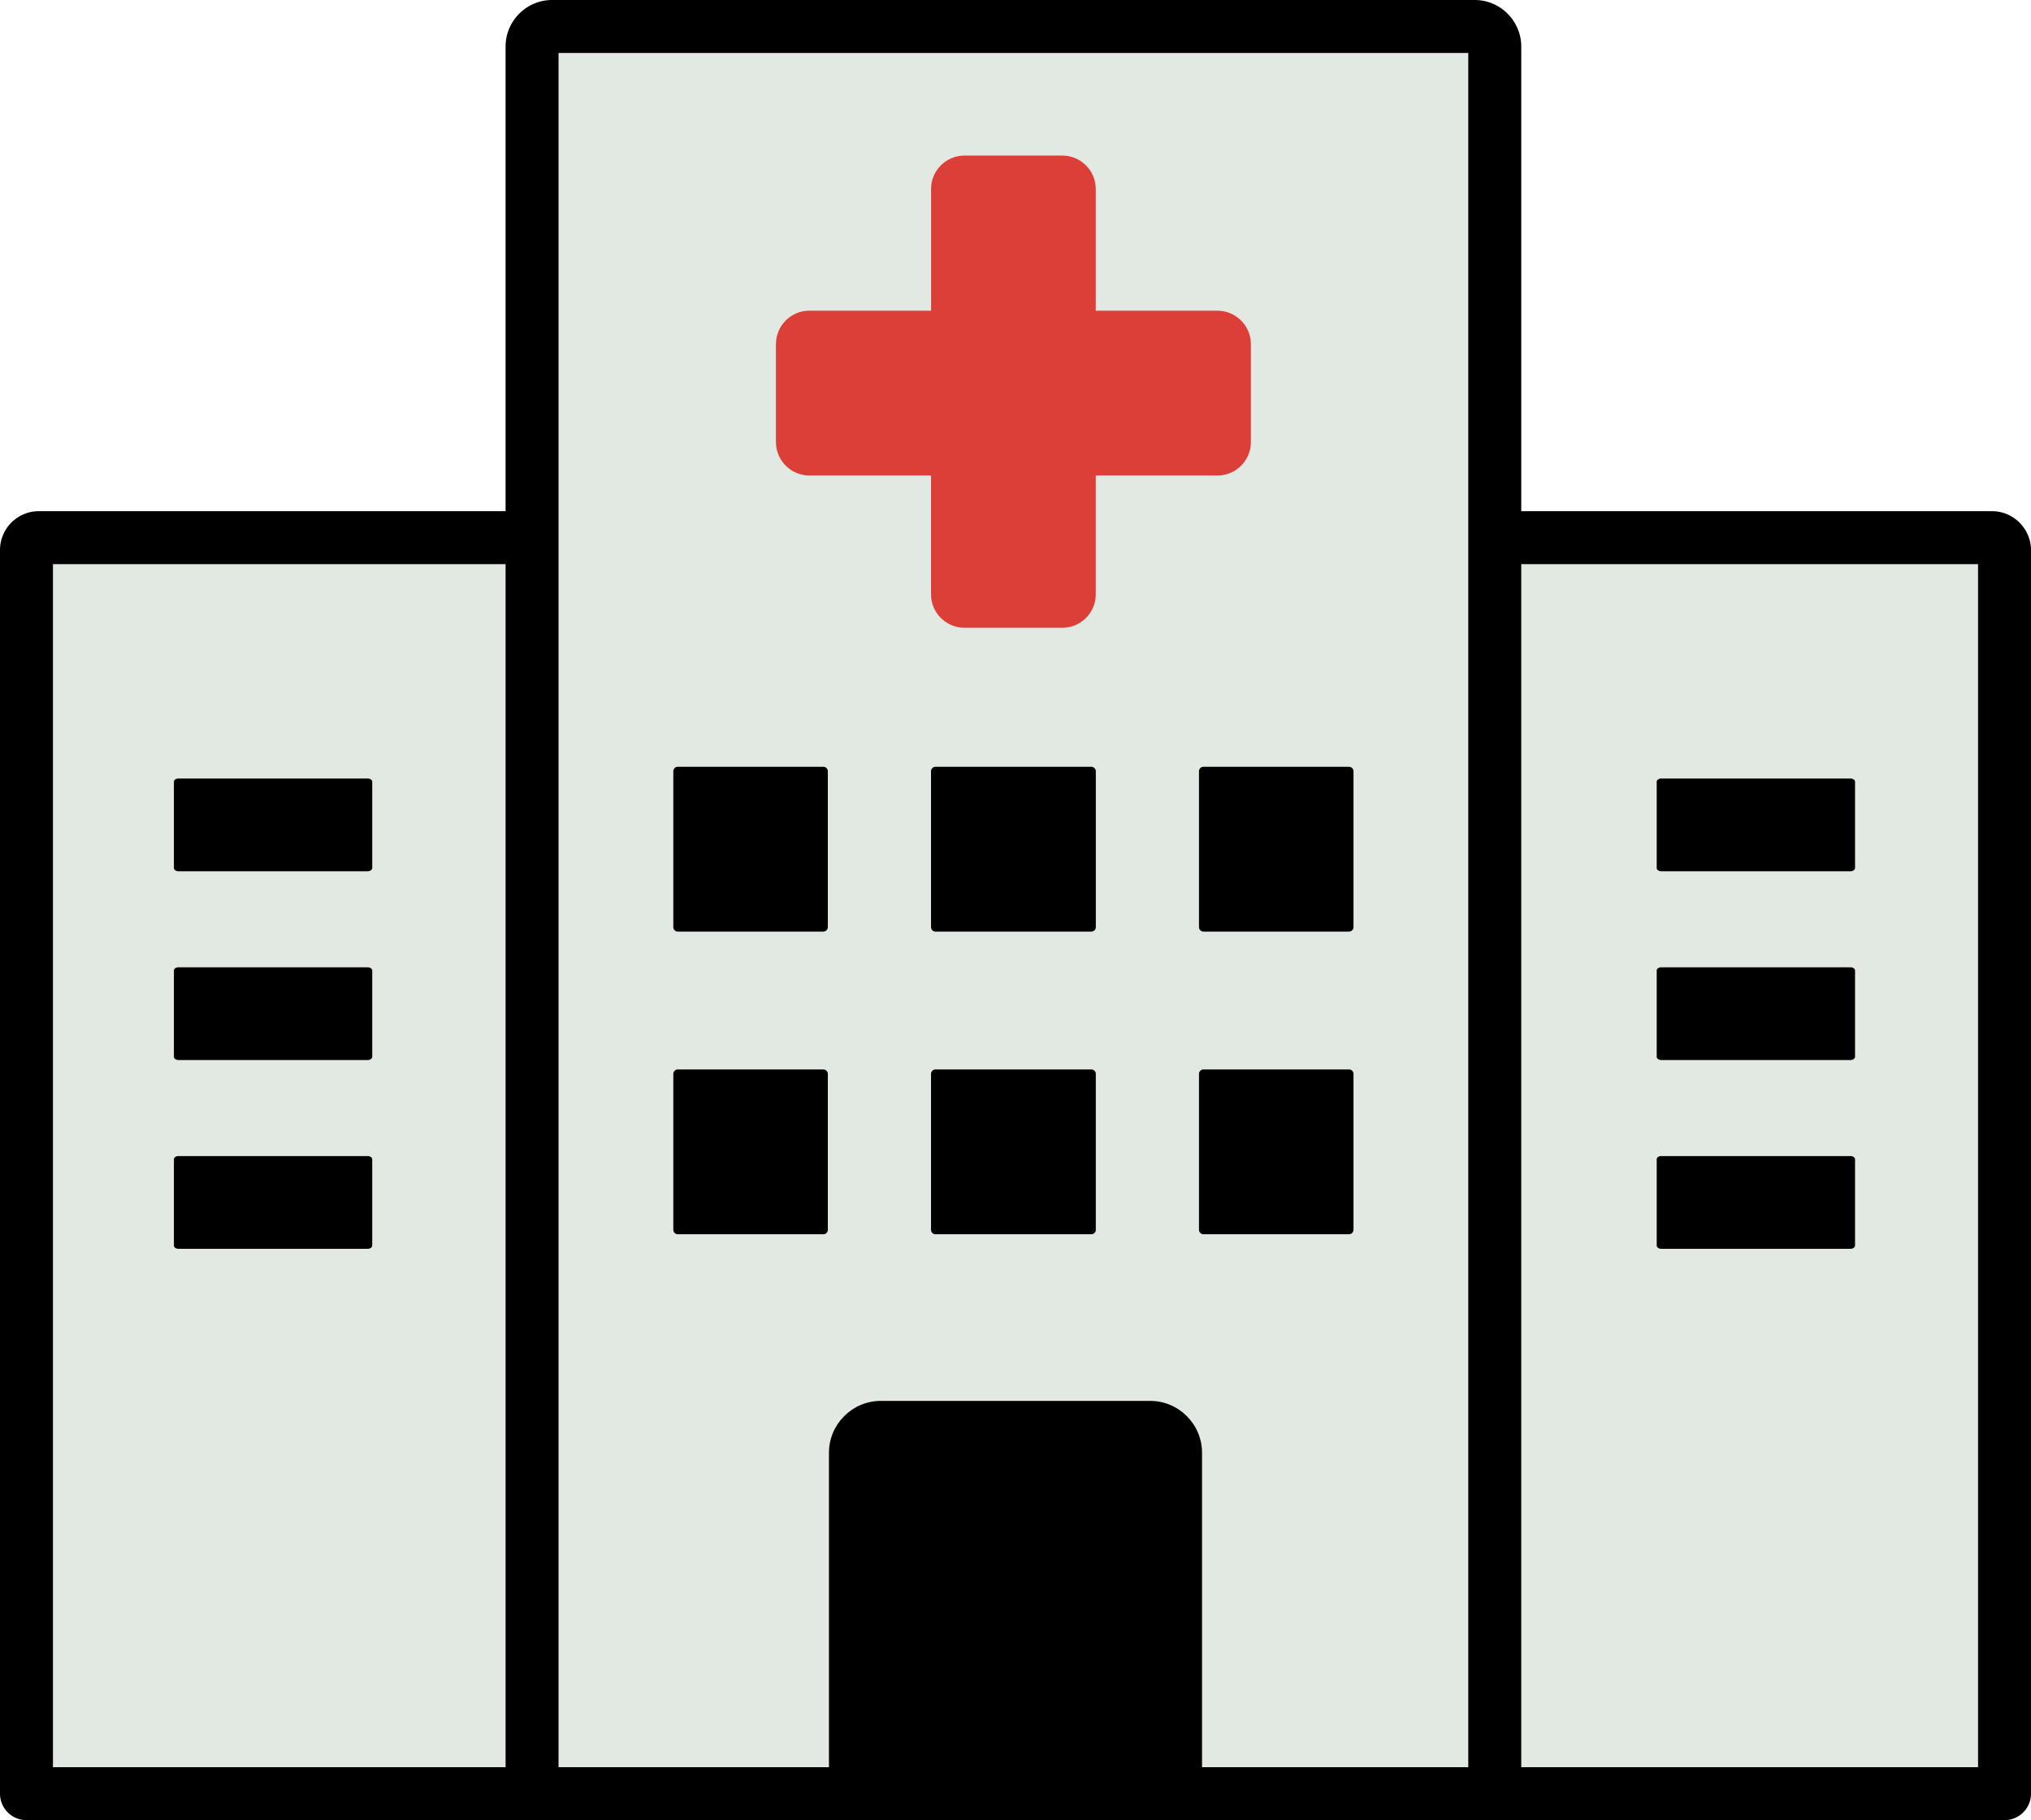 <svg xmlns="http://www.w3.org/2000/svg" shape-rendering="geometricPrecision" text-rendering="geometricPrecision" image-rendering="optimizeQuality" fill-rule="evenodd" clip-rule="evenodd" viewBox="0 0 512 458.789"><path fill-rule="nonzero" d="M6.678 458.789A6.676 6.676 0 010 452.114V138.645c0-5.406 4.394-9.8 9.8-9.8h117.653V11.726C127.453 5.274 132.731 0 139.18 0h232.588c6.452 0 11.727 5.29 11.727 11.726v117.119h118.684c5.381 0 9.821 4.439 9.821 9.821v313.448a6.676 6.676 0 01-6.675 6.675H6.678z"/><path fill="#E2E9E3" fill-rule="nonzero" d="M383.476 445.439H498.65V142.195H383.495v303.244h-.019zm-242.673 0h68.17v-79.251c0-7.195 5.883-13.078 13.078-13.078h67.904c7.189 0 13.069 5.88 13.069 13.069v79.26h67.117V13.35H140.803v432.089zm-13.347 0h-.003V142.195H13.35v303.244h114.106z"/><path fill="#DC3E38" d="M243.106 39.218h24.726c4.62 0 8.402 3.783 8.402 8.403v30.7h30.7c4.621 0 8.403 3.782 8.403 8.402v24.726c0 4.62-3.782 8.403-8.403 8.403h-30.7v29.977c0 4.62-3.782 8.403-8.402 8.403h-24.726c-4.62 0-8.403-3.783-8.403-8.403v-29.977h-30.688c-4.621 0-8.403-3.783-8.403-8.403V86.713c0-4.621 3.782-8.403 8.403-8.403h30.699V47.621c0-4.62 3.772-8.403 8.392-8.403z"/><path fill-rule="nonzero" d="M170.864 193.278h36.702c.621 0 1.126.513 1.126 1.125v39.292a1.14 1.14 0 01-1.126 1.125h-36.702a1.134 1.134 0 01-1.125-1.125v-39.292c0-.621.505-1.125 1.125-1.125zm247.905 98.123h47.753c.618 0 1.122.382 1.122.814v21.743c0 .428-.526.814-1.122.814h-47.753c-.599 0-1.125-.364-1.125-.814v-21.743c0-.447.508-.814 1.125-.814zm-373.805 0h47.75c.621 0 1.125.382 1.125.814v21.743c0 .428-.525.814-1.125.814h-47.75c-.599 0-1.125-.364-1.125-.814v-21.743c0-.447.507-.814 1.125-.814zm373.805-47.582h47.753c.618 0 1.122.385 1.122.814v21.743c0 .429-.526.814-1.122.814h-47.753c-.599 0-1.125-.367-1.125-.814v-21.743c0-.45.508-.814 1.125-.814zm0-47.581h47.753c.618 0 1.122.382 1.122.81v21.747c0 .428-.526.813-1.122.813h-47.753c-.599 0-1.125-.367-1.125-.813v-21.747c0-.443.508-.81 1.125-.81zM44.964 243.819h47.75c.621 0 1.125.385 1.125.814v21.743c0 .429-.525.814-1.125.814h-47.75c-.599 0-1.125-.367-1.125-.814v-21.743c0-.45.507-.814 1.125-.814zm0-47.581h47.75c.621 0 1.125.382 1.125.81v21.747c0 .428-.525.813-1.125.813h-47.75c-.599 0-1.125-.367-1.125-.813v-21.747c0-.443.507-.81 1.125-.81zm258.418 73.328h36.702c.621 0 1.125.517 1.125 1.125v39.292a1.14 1.14 0 01-1.125 1.126h-36.702a1.133 1.133 0 01-1.126-1.126v-39.292c0-.618.505-1.125 1.126-1.125zm-67.553 0h39.293c.617 0 1.125.514 1.125 1.125v39.292c0 .615-.514 1.126-1.125 1.126h-39.293a1.13 1.13 0 01-1.125-1.126v-39.292c0-.618.505-1.125 1.125-1.125zm-64.965 0h36.702c.621 0 1.126.517 1.126 1.125v39.292c0 .612-.514 1.126-1.126 1.126h-36.702a1.135 1.135 0 01-1.125-1.126v-39.292c0-.618.505-1.125 1.125-1.125zm132.518-76.288h36.702c.621 0 1.125.513 1.125 1.125v39.292c0 .609-.517 1.125-1.125 1.125h-36.702a1.132 1.132 0 01-1.126-1.125v-39.292c0-.621.505-1.125 1.126-1.125zm-67.553 0h39.293c.617 0 1.125.51 1.125 1.125v39.292c0 .612-.514 1.125-1.125 1.125h-39.293a1.13 1.13 0 01-1.125-1.125v-39.292c0-.621.505-1.125 1.125-1.125z"/></svg>